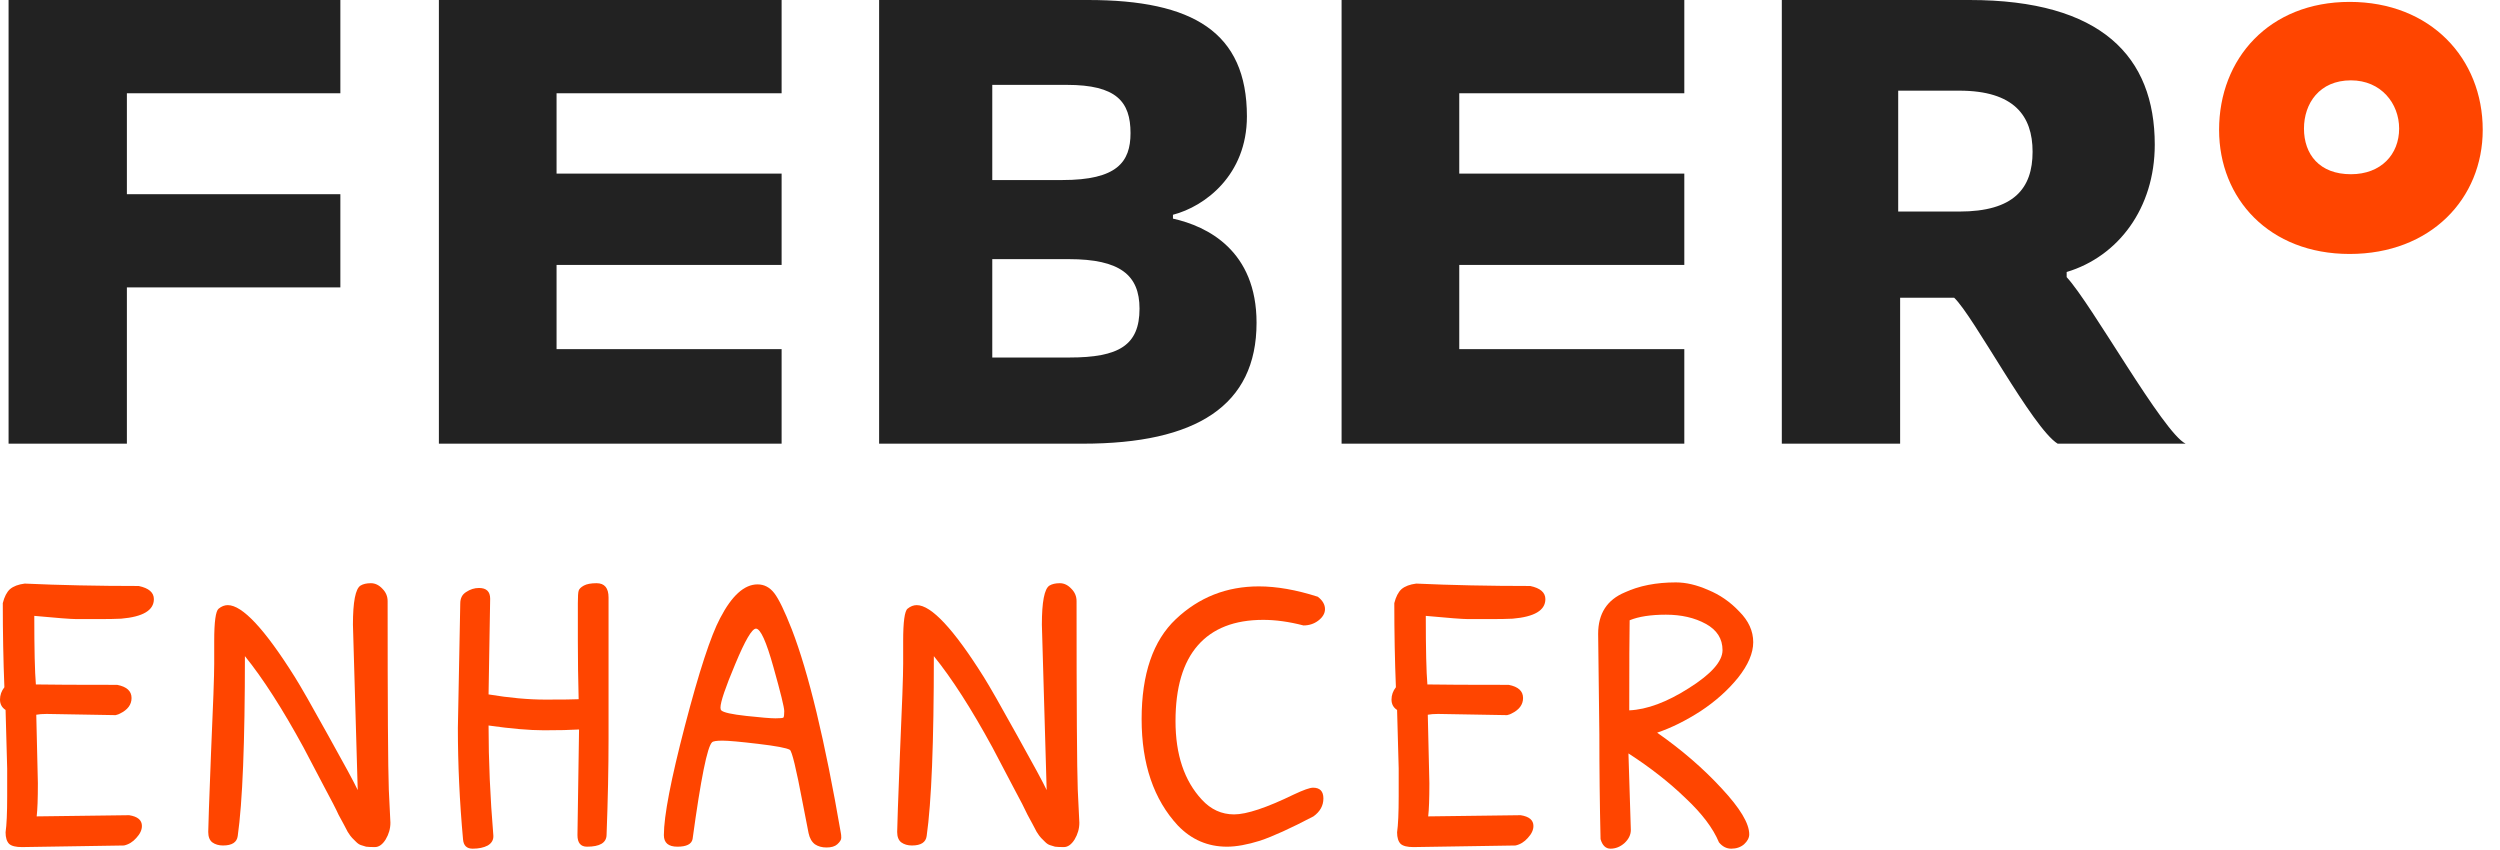 <svg width="200" height="68" viewBox="0 0 200 68" fill="none" xmlns="http://www.w3.org/2000/svg">
<g clip-path="url(#clip0)">
<path d="M187.97 20.317C194.452 20.317 198.618 15.893 198.618 10.389C198.618 4.679 194.452 0.152 187.97 0.152C181.54 0.152 177.527 4.679 177.527 10.389C177.527 15.893 181.54 20.317 187.97 20.317ZM188.073 13.938C185.552 13.938 184.318 12.344 184.318 10.286C184.318 8.28 185.552 6.428 188.073 6.428C190.491 6.428 191.931 8.28 191.931 10.286C191.931 12.344 190.491 13.938 188.073 13.938Z" fill="#FF4500"/>
<path d="M142.545 35.494H152.01V23.817H156.331C157.874 25.258 162.607 34.26 164.613 35.494H174.85C173.049 34.62 167.339 24.332 165.333 22.171V21.76C169.448 20.525 172.381 16.667 172.381 11.574C172.381 4.527 168.111 0 157.565 0H142.545V35.494ZM151.856 16.924V7.253H156.743C161.115 7.253 162.607 9.259 162.607 12.14C162.607 15.072 161.115 16.924 156.743 16.924H151.856ZM107.327 35.494H134.745V27.932H116.741V21.194H134.745V13.889H116.741V7.459H134.745V0H107.327V35.494ZM70.329 35.494H86.635C95.689 35.494 100.524 32.459 100.524 25.823C100.524 20.062 96.615 18.107 93.837 17.49V17.181C96.409 16.513 99.753 13.992 99.753 9.311C99.753 2.572 95.432 0 87.047 0H70.329V35.494ZM79.382 14.403V6.79H85.349C89.31 6.79 90.442 8.128 90.442 10.648C90.442 12.963 89.362 14.403 84.989 14.403H79.382ZM79.382 28.601V20.731H85.504C89.619 20.731 91.162 22.017 91.162 24.692C91.162 27.624 89.516 28.601 85.555 28.601H79.382ZM35.111 35.494H62.529V27.932H44.525V21.194H62.529V13.889H44.525V7.459H62.529V0H35.111V35.494ZM0.686 35.494H10.151V22.994H27.229V15.535H10.151V7.459H27.229V0H0.686V35.494Z" fill="#222222"/>
</g>
<path d="M0.446 56.797C0.149 56.605 0 56.329 0 55.968C0 55.606 0.117 55.276 0.351 54.979C0.266 52.853 0.223 50.61 0.223 48.25C0.351 47.74 0.542 47.368 0.797 47.134C1.074 46.9 1.467 46.751 1.977 46.687C4.784 46.815 7.824 46.879 11.098 46.879C11.906 47.049 12.31 47.4 12.31 47.931C12.31 48.824 11.438 49.345 9.695 49.494C9.227 49.515 8.717 49.526 8.164 49.526H6.091C5.687 49.526 4.571 49.441 2.743 49.27C2.743 51.928 2.785 53.756 2.87 54.756C3.997 54.777 6.165 54.788 9.376 54.788C10.141 54.936 10.524 55.287 10.524 55.84C10.524 56.371 10.216 56.786 9.599 57.084C9.535 57.126 9.418 57.169 9.248 57.211L3.731 57.115C3.391 57.115 3.115 57.137 2.902 57.179L3.03 62.664C3.03 63.898 2.998 64.78 2.934 65.311L10.332 65.216C11.013 65.322 11.353 65.609 11.353 66.077C11.353 66.396 11.204 66.715 10.906 67.033C10.63 67.352 10.301 67.554 9.918 67.639L1.754 67.767C1.265 67.767 0.925 67.682 0.733 67.512C0.542 67.32 0.446 67.012 0.446 66.587C0.532 65.992 0.574 65.035 0.574 63.717V61.484L0.446 56.797Z" fill="#FF4500"/>
<path d="M28.841 46.847C29.054 46.719 29.33 46.656 29.67 46.656C30.01 46.656 30.319 46.804 30.595 47.102C30.871 47.378 31.01 47.708 31.01 48.091C31.01 56.403 31.041 61.431 31.105 63.175C31.19 64.897 31.233 65.779 31.233 65.822C31.233 66.289 31.105 66.736 30.85 67.161C30.595 67.565 30.308 67.767 29.989 67.767C29.691 67.767 29.458 67.756 29.288 67.735C29.139 67.692 29 67.65 28.873 67.607C28.745 67.565 28.618 67.48 28.49 67.352L28.171 67.033C28.086 66.948 27.969 66.789 27.82 66.555C27.693 66.3 27.587 66.098 27.502 65.949C27.417 65.8 27.278 65.545 27.087 65.184C26.917 64.801 26.524 64.036 25.907 62.888C25.312 61.74 24.77 60.709 24.281 59.794C22.601 56.712 21.038 54.277 19.593 52.491C19.593 59.401 19.401 64.195 19.019 66.874C18.955 67.384 18.562 67.639 17.839 67.639C17.499 67.639 17.212 67.554 16.978 67.384C16.765 67.214 16.659 66.938 16.659 66.555C16.659 66.172 16.733 64.068 16.882 60.241C17.052 56.414 17.137 54.033 17.137 53.097C17.137 52.141 17.137 51.535 17.137 51.28C17.137 49.749 17.254 48.888 17.488 48.697C17.722 48.505 17.966 48.41 18.222 48.41C19.391 48.41 21.177 50.323 23.579 54.15C24.047 54.894 24.94 56.456 26.258 58.838C27.576 61.197 28.363 62.654 28.618 63.207L28.235 49.972C28.235 48.144 28.437 47.102 28.841 46.847Z" fill="#FF4500"/>
<path d="M39.085 55.553C40.743 55.829 42.263 55.968 43.645 55.968C45.027 55.968 45.91 55.957 46.292 55.936C46.25 54.32 46.228 52.768 46.228 51.28C46.228 49.791 46.228 48.782 46.228 48.25C46.228 47.718 46.25 47.389 46.292 47.261C46.335 47.113 46.473 46.974 46.707 46.847C46.941 46.719 47.281 46.656 47.727 46.656C48.365 46.656 48.684 47.038 48.684 47.804V59.093C48.684 61.431 48.631 64.004 48.525 66.81C48.503 67.427 47.982 67.735 46.962 67.735C46.452 67.735 46.197 67.427 46.197 66.81L46.324 58.359C45.644 58.402 44.708 58.423 43.518 58.423C42.349 58.423 40.871 58.295 39.085 58.04C39.085 60.847 39.213 63.781 39.468 66.842C39.489 67.182 39.34 67.448 39.021 67.639C38.702 67.809 38.298 67.894 37.809 67.894C37.342 67.894 37.087 67.65 37.044 67.161C36.768 64.142 36.63 61.166 36.63 58.232L36.821 48.282C36.821 47.857 36.98 47.548 37.299 47.357C37.618 47.145 37.958 47.038 38.32 47.038C38.915 47.038 39.213 47.325 39.213 47.899L39.085 55.553Z" fill="#FF4500"/>
<path d="M60.604 46.751C61.135 46.751 61.582 46.985 61.943 47.453C62.305 47.92 62.772 48.888 63.346 50.355C64.686 53.82 65.993 59.252 67.269 66.651C67.29 66.736 67.301 66.863 67.301 67.033C67.301 67.182 67.194 67.352 66.982 67.544C66.79 67.714 66.504 67.799 66.121 67.799C65.759 67.799 65.451 67.714 65.196 67.544C64.941 67.352 64.771 67.055 64.686 66.651C64.601 66.225 64.441 65.407 64.207 64.195C63.697 61.495 63.357 60.092 63.187 59.986C62.932 59.837 62.081 59.677 60.636 59.507C59.211 59.337 58.265 59.252 57.797 59.252C57.33 59.252 57.053 59.295 56.968 59.38C56.586 59.72 56.065 62.303 55.406 67.129C55.321 67.533 54.917 67.735 54.194 67.735C53.471 67.735 53.11 67.427 53.11 66.81C53.11 65.279 53.673 62.356 54.8 58.04C55.926 53.724 56.862 50.865 57.606 49.462C58.541 47.655 59.541 46.751 60.604 46.751ZM60.476 50.291C60.157 50.291 59.605 51.237 58.818 53.129C58.031 55 57.638 56.159 57.638 56.605C57.638 56.712 57.659 56.786 57.702 56.828C57.872 56.999 58.541 57.147 59.711 57.275C60.88 57.403 61.656 57.466 62.039 57.466C62.422 57.466 62.634 57.445 62.677 57.403C62.719 57.339 62.74 57.169 62.74 56.892C62.74 56.595 62.453 55.425 61.879 53.384C61.305 51.322 60.838 50.291 60.476 50.291Z" fill="#FF4500"/>
<path d="M83.956 46.847C84.169 46.719 84.445 46.656 84.786 46.656C85.126 46.656 85.434 46.804 85.71 47.102C85.987 47.378 86.125 47.708 86.125 48.091C86.125 56.403 86.157 61.431 86.221 63.175C86.306 64.897 86.348 65.779 86.348 65.822C86.348 66.289 86.221 66.736 85.966 67.161C85.71 67.565 85.423 67.767 85.105 67.767C84.807 67.767 84.573 67.756 84.403 67.735C84.254 67.692 84.116 67.65 83.988 67.607C83.861 67.565 83.733 67.48 83.606 67.352L83.287 67.033C83.202 66.948 83.085 66.789 82.936 66.555C82.808 66.3 82.702 66.098 82.617 65.949C82.532 65.8 82.394 65.545 82.203 65.184C82.032 64.801 81.639 64.036 81.022 62.888C80.427 61.74 79.885 60.709 79.396 59.794C77.717 56.712 76.154 54.277 74.708 52.491C74.708 59.401 74.517 64.195 74.134 66.874C74.07 67.384 73.677 67.639 72.954 67.639C72.614 67.639 72.327 67.554 72.093 67.384C71.881 67.214 71.774 66.938 71.774 66.555C71.774 66.172 71.849 64.068 71.998 60.241C72.168 56.414 72.253 54.033 72.253 53.097C72.253 52.141 72.253 51.535 72.253 51.28C72.253 49.749 72.37 48.888 72.603 48.697C72.837 48.505 73.082 48.41 73.337 48.41C74.506 48.41 76.292 50.323 78.695 54.15C79.162 54.894 80.055 56.456 81.373 58.838C82.692 61.197 83.478 62.654 83.733 63.207L83.35 49.972C83.35 48.144 83.552 47.102 83.956 46.847Z" fill="#FF4500"/>
<path d="M100.706 46.911C102.131 46.911 103.704 47.187 105.426 47.74C105.809 48.037 106 48.367 106 48.728C106 49.069 105.819 49.377 105.458 49.653C105.118 49.908 104.724 50.036 104.278 50.036C103.13 49.738 102.056 49.589 101.057 49.589C98.761 49.589 97.017 50.27 95.827 51.63C94.636 52.991 94.041 55.011 94.041 57.69C94.041 60.368 94.743 62.462 96.146 63.972C96.869 64.759 97.73 65.152 98.729 65.152C99.728 65.152 101.323 64.62 103.512 63.557C104.278 63.196 104.788 63.015 105.043 63.015C105.596 63.015 105.872 63.302 105.872 63.876C105.872 64.45 105.607 64.929 105.075 65.311C103.247 66.268 101.822 66.916 100.802 67.257C99.781 67.576 98.899 67.735 98.155 67.735C96.624 67.735 95.317 67.172 94.232 66.045C92.298 63.961 91.33 61.123 91.33 57.53C91.33 53.916 92.245 51.248 94.073 49.526C95.922 47.782 98.134 46.911 100.706 46.911Z" fill="#FF4500"/>
<path d="M111.767 56.797C111.47 56.605 111.321 56.329 111.321 55.968C111.321 55.606 111.438 55.276 111.672 54.979C111.587 52.853 111.544 50.61 111.544 48.25C111.672 47.74 111.863 47.368 112.118 47.134C112.394 46.9 112.788 46.751 113.298 46.687C116.104 46.815 119.145 46.879 122.419 46.879C123.227 47.049 123.63 47.4 123.63 47.931C123.63 48.824 122.759 49.345 121.015 49.494C120.548 49.515 120.037 49.526 119.485 49.526H117.412C117.008 49.526 115.892 49.441 114.063 49.27C114.063 51.928 114.106 53.756 114.191 54.756C115.318 54.777 117.486 54.788 120.697 54.788C121.462 54.936 121.845 55.287 121.845 55.84C121.845 56.371 121.536 56.786 120.92 57.084C120.856 57.126 120.739 57.169 120.569 57.211L115.052 57.115C114.712 57.115 114.435 57.137 114.223 57.179L114.35 62.664C114.35 63.898 114.319 64.78 114.255 65.311L121.653 65.216C122.334 65.322 122.674 65.609 122.674 66.077C122.674 66.396 122.525 66.715 122.227 67.033C121.951 67.352 121.621 67.554 121.239 67.639L113.075 67.767C112.586 67.767 112.246 67.682 112.054 67.512C111.863 67.32 111.767 67.012 111.767 66.587C111.852 65.992 111.895 65.035 111.895 63.717V61.484L111.767 56.797Z" fill="#FF4500"/>
<path d="M130.467 66.396C130.467 66.778 130.297 67.129 129.957 67.448C129.617 67.746 129.245 67.894 128.841 67.894C128.458 67.894 128.192 67.639 128.044 67.129C127.98 64.323 127.948 61.527 127.948 58.742L127.852 50.706C127.852 49.09 128.564 47.984 129.989 47.389C131.137 46.858 132.498 46.592 134.071 46.592C134.879 46.592 135.74 46.794 136.654 47.198C137.589 47.58 138.419 48.154 139.141 48.92C139.885 49.664 140.258 50.482 140.258 51.375C140.258 52.247 139.854 53.193 139.046 54.214C138.238 55.213 137.239 56.106 136.048 56.892C134.857 57.658 133.699 58.232 132.572 58.614C134.549 59.996 136.271 61.484 137.738 63.079C139.205 64.652 139.939 65.875 139.939 66.746C139.939 67.023 139.8 67.288 139.524 67.544C139.248 67.778 138.907 67.894 138.504 67.894C138.121 67.894 137.791 67.724 137.515 67.384C137.047 66.257 136.154 65.078 134.836 63.844C133.539 62.59 132.019 61.4 130.276 60.273L130.467 66.396ZM130.34 56.828C131.764 56.765 133.359 56.169 135.123 55.043C136.909 53.916 137.802 52.906 137.802 52.013C137.802 51.099 137.356 50.397 136.463 49.908C135.57 49.419 134.507 49.175 133.274 49.175C132.062 49.175 131.094 49.324 130.372 49.621C130.35 50.706 130.34 53.108 130.34 56.828Z" fill="#FF4500"/>
<defs>
<clipPath id="clip0">
<rect width="199.314" height="35.494" fill="white" transform="translate(0.686)"/>
</clipPath>
</defs>
</svg>
